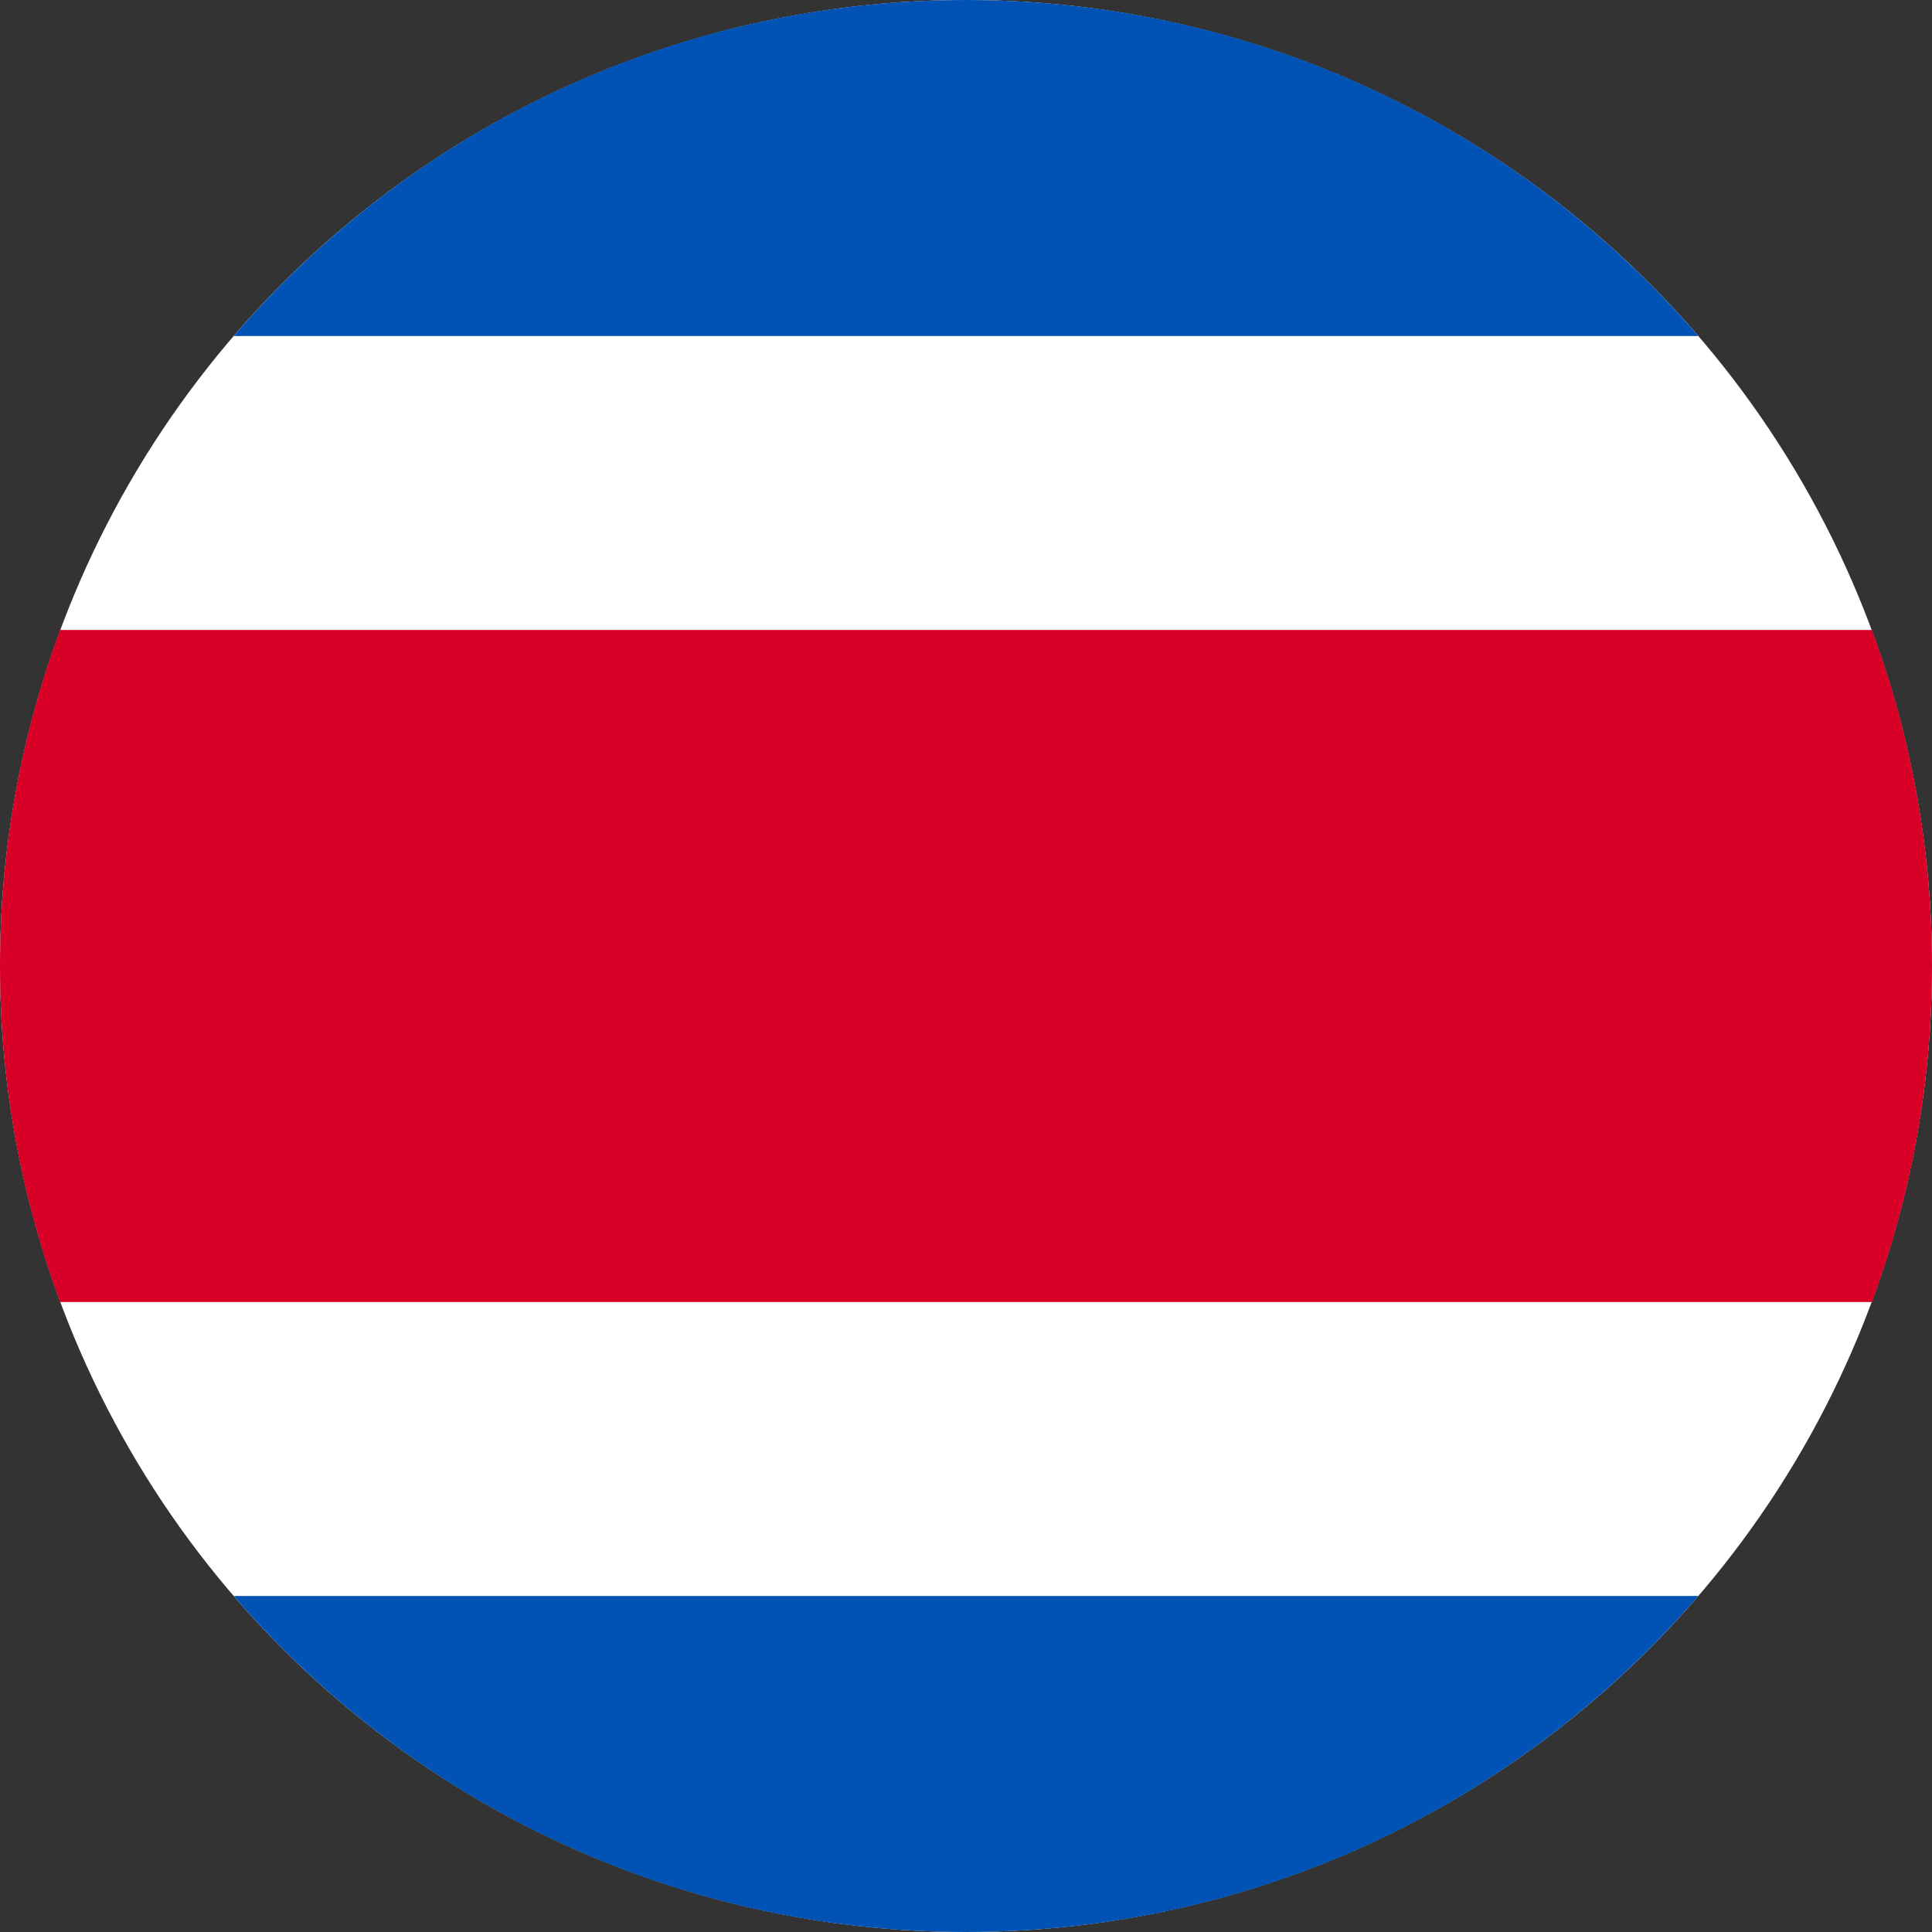 <svg xmlns="http://www.w3.org/2000/svg" viewBox="0 0 512 512"><rect x="0" y="0" width="512" height="512" fill="#333333" stroke="none"/><circle cx="256" cy="256" r="256" fill="#fff"/><path d="M496.077 166.957H15.923C5.633 194.69 0 224.686 0 256s5.633 61.31 15.923 89.043h480.155C506.368 317.31 512 287.314 512 256s-5.632-61.31-15.923-89.043z" fill="#d80027"/><g fill="#0052b4"><path d="M256 0C178.409 0 108.886 34.524 61.939 89.043H450.06C403.114 34.524 333.591 0 256 0zM450.061 422.957H61.939C108.886 477.476 178.409 512 256 512s147.114-34.524 194.061-89.043z"/></g></svg>
